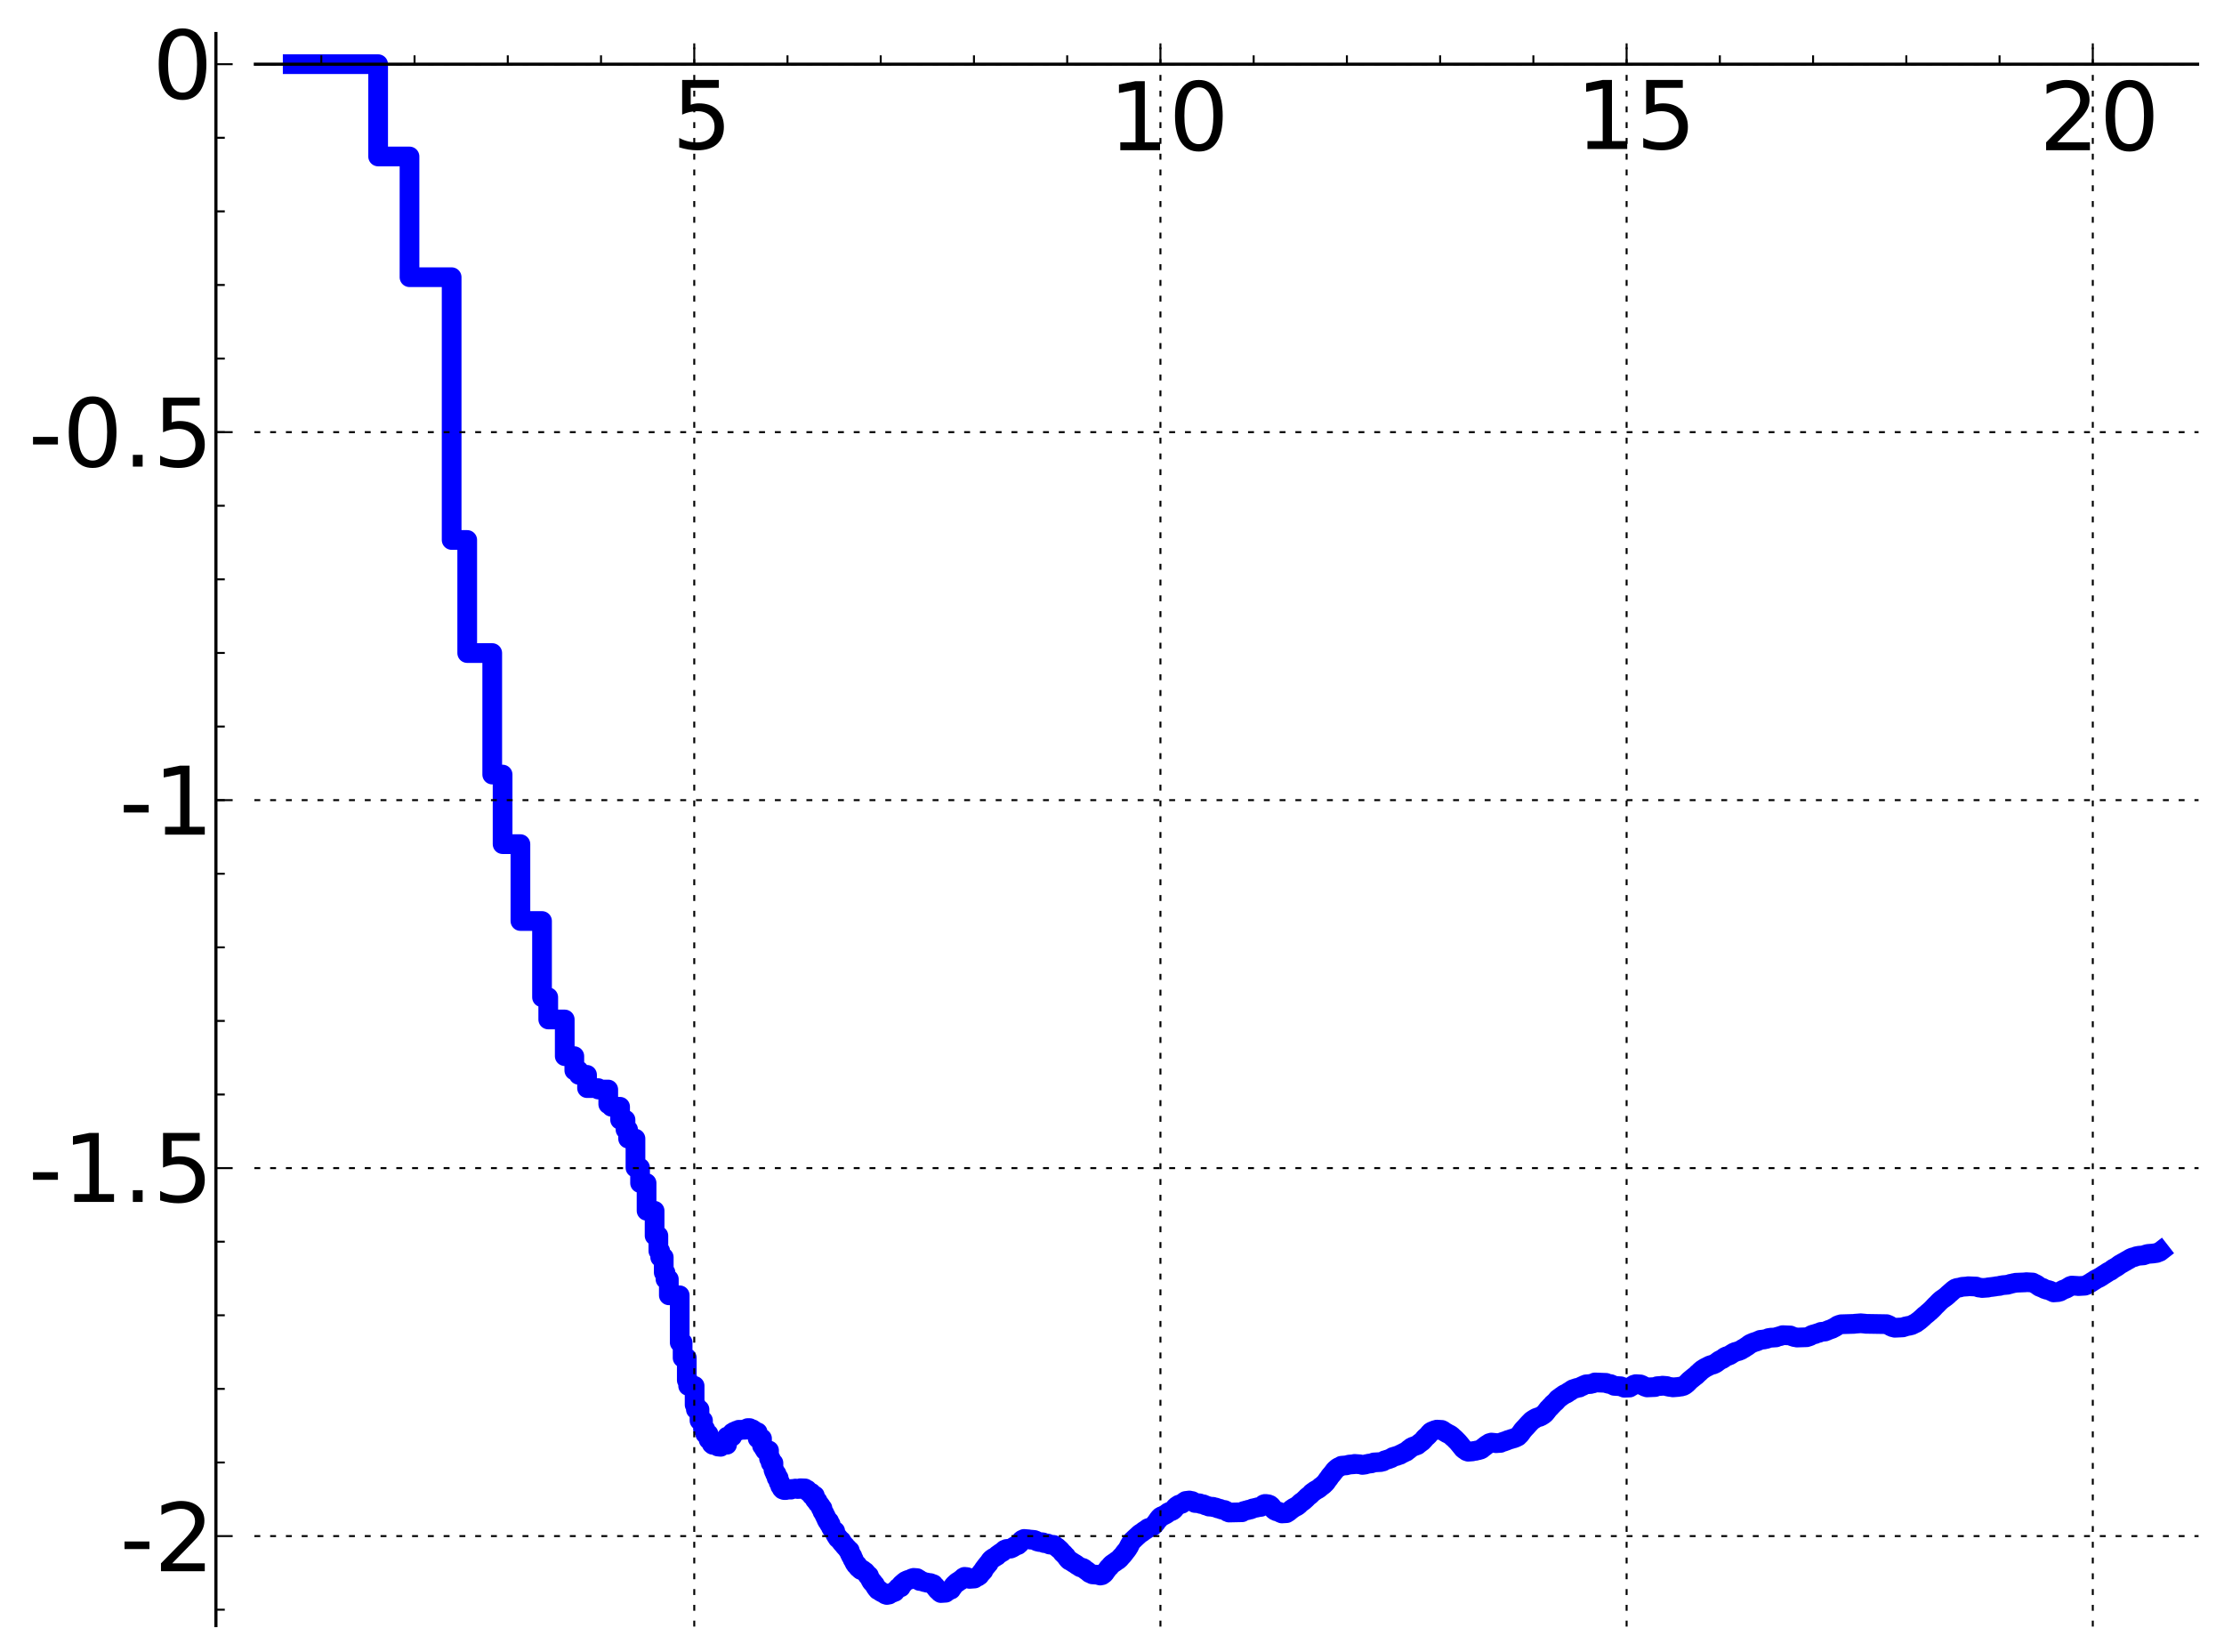<?xml version="1.0" encoding="utf-8" standalone="no"?>
<!DOCTYPE svg PUBLIC "-//W3C//DTD SVG 1.1//EN"
  "http://www.w3.org/Graphics/SVG/1.1/DTD/svg11.dtd">
<!-- Created with matplotlib (http://matplotlib.sourceforge.net/) -->
<svg height="419pt" version="1.1" viewBox="0 0 564 419" width="564pt" xmlns="http://www.w3.org/2000/svg" xmlns:xlink="http://www.w3.org/1999/xlink">
 <defs>
  <style type="text/css">
*{stroke-linecap:square;stroke-linejoin:round;}
  </style>
 </defs>
 <g id="figure_1">
  <g id="patch_1">
   <path d="
M-4.44089e-16 419.439
L564.499 419.439
L564.499 0
L-4.44089e-16 0
z
" style="fill:#ffffff;"/>
  </g>
  <g id="axes_1">
   <g id="patch_2">
    <path d="
M64.756 412.239
L557.299 412.239
L557.299 8.513
L64.756 8.513
z
" style="fill:#ffffff;"/>
   </g>
   <g id="line2d_1">
    <path clip-path="url(#p2fe29bff6c)" d="
M74.228 16.277
L83.815 16.277
L83.815 16.277
L83.815 16.277
L95.893 16.277
L95.893 39.682
L103.849 39.682
L103.849 70.297
L114.536 70.297
L114.536 136.933
L118.486 136.933
L118.486 165.612
L124.829 165.612
L124.829 196.423
L127.458 196.423
L127.458 214.07
L131.976 214.07
L131.976 233.564
L137.457 233.564
L137.457 252.899
L139.034 252.899
L139.034 258.532
L143.217 258.532
L143.217 267.835
L145.644 267.835
L145.644 271.467
L146.77 271.467
L146.77 272.577
L148.873 272.577
L148.873 275.941
L151.714 275.941
L151.714 276.297
L154.25 276.297
L154.25 280.026
L155.038 280.026
L155.038 280.672
L157.256 280.672
L157.256 283.972
L158.627 283.972
L158.627 286.462
L159.284 286.462
L159.284 288.754
L161.152 288.754
L161.152 296.13
L162.32 296.13
L162.32 300.019
L163.97 300.019
L163.97 307.047
L166.005 307.047
L166.005 313.372
L166.961 313.372
L166.961 317.237
L167.424 317.237
L167.424 318.845
L168.325 318.845
L168.325 322.704
L168.763 322.704
L168.763 324.404
L169.615 324.404
L169.615 328.483
L172.377 328.483
L172.377 340.471
L173.11 340.471
L173.11 344.349
L174.169 344.349
L174.169 350.02
L174.512 350.02
L174.512 351.455
L176.154 351.455
L176.154 356.255
L176.469 356.255
L176.469 357.438
L177.391 357.438
L177.391 360.243
L178.277 360.243
L178.277 362.401
L178.851 362.401
L178.851 363.642
L179.685 363.642
L179.685 365.077
L180.491 365.077
L180.491 366.189
L180.754 366.189
L180.754 366.402
L182.026 366.402
L182.026 366.829
L182.757 366.904
L182.757 366.687
L182.996 366.687
L182.996 366.369
L184.38 366.369
L184.38 364.31
L185.688 364.31
L185.688 363.336
L186.108 363.336
L186.108 363.078
L186.725 363.035
L186.725 362.807
L187.326 362.807
L187.326 362.587
L189.043 362.572
L189.043 362.382
L189.589 362.382
L189.589 362.155
L190.122 362.155
L190.122 362.307
L190.298 362.307
L190.298 362.447
L190.815 362.447
L190.815 362.67
L191.154 362.67
L191.154 363.021
L191.322 363.021
L191.322 363.219
L192.143 363.219
L192.143 364.799
L193.247 364.799
L193.247 366.651
L193.553 366.651
L193.553 367.053
L193.704 367.053
L193.704 367.342
L194.005 367.342
L194.005 367.832
L195.026 367.832
L195.026 369.897
L195.451 369.897
L195.451 371.009
L196.143 371.009
L196.143 372.745
L196.278 372.745
L196.278 373.141
L196.548 373.141
L196.548 373.764
L196.946 373.764
L196.946 374.796
L197.467 374.796
L197.467 375.936
L197.851 375.936
L197.851 376.857
L198.228 376.857
L198.228 377.478
L198.476 377.478
L198.476 377.737
L198.844 377.737
L198.844 377.87
L199.325 377.87
L199.325 377.745
L200.601 377.763
L200.601 377.618
L201.703 377.538
L201.703 377.492
L202.236 377.567
L202.236 377.608
L202.859 377.582
L202.962 377.41
L204.157 377.454
L204.157 377.666
L204.35 377.666
L204.35 377.781
L204.732 377.781
L204.732 378.173
L204.921 378.173
L204.921 378.328
L205.201 378.328
L205.201 378.553
L205.752 378.553
L205.843 379.271
L206.643 379.271
L206.643 380.294
L206.904 380.294
L206.904 380.61
L207.332 380.61
L207.332 381.193
L207.585 381.193
L207.585 381.452
L207.836 381.452
L207.919 381.897
L208.166 381.897
L208.166 382.488
L208.572 382.488
L208.572 383.348
L208.813 383.348
L208.813 383.734
L209.051 383.734
L209.13 384.377
L209.365 384.377
L209.365 384.855
L209.597 384.855
L209.597 385.383
L209.751 385.383
L209.827 385.807
L210.281 385.807
L210.281 386.535
L210.653 386.535
L210.727 387.336
L210.873 387.336
L210.873 387.603
L211.092 387.603
L211.092 387.869
L211.308 387.869
L211.38 388.28
L211.805 388.28
L211.805 389.084
L211.945 389.084
L211.945 389.342
L212.154 389.342
L212.154 389.689
L212.429 389.689
L212.429 390.103
L212.769 390.103
L212.769 390.406
L213.037 390.406
L213.037 390.694
L213.368 390.694
L213.368 391.124
L213.63 391.124
L213.63 391.436
L213.824 391.436
L213.824 391.639
L214.017 391.639
L214.017 391.867
L214.145 391.867
L214.145 392.044
L214.398 392.044
L214.398 392.326
L214.586 392.326
L214.586 392.526
L214.711 392.526
L214.711 392.665
L214.958 392.665
L214.958 393.014
L215.081 393.014
L215.081 393.203
L215.505 393.203
L215.505 394.028
L215.804 394.028
L215.804 394.636
L216.157 394.636
L216.215 395.443
L216.505 395.443
L216.563 396.074
L216.677 396.074
L216.734 396.413
L217.018 396.413
L217.018 396.84
L217.409 396.84
L217.52 397.412
L217.685 397.474
L217.685 397.6
L218.065 397.6
L218.173 398.032
L218.333 398.078
L218.333 398.151
L218.86 398.151
L218.964 398.451
L219.171 398.451
L219.171 398.575
L219.427 398.575
L219.427 398.804
L219.63 398.804
L219.731 399.105
L219.881 399.105
L219.881 399.344
L220.03 399.344
L220.03 399.564
L220.375 399.564
L220.473 400.151
L220.618 400.151
L220.618 400.413
L220.763 400.413
L220.763 400.698
L220.955 400.698
L220.955 401.036
L221.097 401.036
L221.097 401.226
L221.38 401.226
L221.474 401.643
L221.613 401.643
L221.66 401.862
L221.89 401.862
L221.936 402.32
L222.073 402.32
L222.073 402.541
L222.299 402.541
L222.345 402.914
L222.568 402.914
L222.613 403.227
L223.141 403.336
L223.228 403.597
L223.486 403.665
L223.486 403.76
L223.785 403.809
L223.785 403.913
L224.037 403.974
L224.037 404.037
L224.494 404.037
L224.535 404.356
L224.901 404.435
L224.901 404.475
L225.499 404.365
L225.499 404.241
L225.812 404.151
L225.812 404.096
L226.044 404.012
L226.082 403.938
L226.426 403.893
L226.426 403.79
L226.95 403.683
L227.061 403.34
L227.317 403.261
L227.426 403.018
L227.715 402.91
L227.751 402.641
L228.456 402.534
L228.56 401.841
L228.801 401.762
L228.801 401.615
L229.107 401.615
L229.107 401.354
L229.276 401.354
L229.276 401.206
L229.509 401.206
L229.609 400.954
L229.905 400.862
L230.003 400.762
L230.294 400.713
L230.294 400.646
L230.928 400.536
L230.928 400.446
L231.239 400.34
L231.239 400.278
L231.576 400.171
L231.668 400.141
L232.56 400.203
L232.59 400.296
L232.822 400.399
L232.822 400.532
L233.109 400.532
L233.194 400.92
L234.005 401.025
L234.033 401.084
L234.36 401.162
L234.441 401.221
L235.079 401.323
L235.079 401.371
L235.981 401.465
L236.082 401.539
L236.432 401.64
L236.506 401.748
L236.727 401.748
L236.752 402.027
L236.947 402.027
L236.971 402.307
L237.236 402.307
L237.308 402.722
L237.403 402.722
L237.475 402.928
L237.593 403.01
L237.687 403.191
L237.874 403.265
L237.898 403.394
L238.176 403.485
L238.176 403.64
L238.291 403.64
L238.359 403.836
L238.496 403.836
L238.587 403.987
L239.843 403.903
L239.95 403.681
L240.269 403.573
L240.353 403.524
L240.541 403.414
L240.583 403.368
L240.79 403.275
L240.831 403.204
L241.199 403.112
L241.28 402.798
L241.381 402.714
L241.441 402.568
L241.581 402.568
L241.68 402.275
L241.799 402.168
L241.858 402.032
L241.976 402.032
L242.035 401.831
L242.23 401.766
L242.327 401.554
L242.519 401.444
L242.615 401.292
L242.862 401.292
L242.862 401.118
L243.125 401.027
L243.199 400.907
L243.569 400.824
L243.679 400.563
L243.915 400.457
L243.951 400.366
L244.184 400.269
L244.291 400.045
L244.504 399.947
L244.592 399.881
L245.233 399.944
L245.318 400.089
L245.488 400.178
L245.538 400.234
L245.79 400.304
L245.873 400.396
L247.136 400.304
L247.231 400.094
L247.527 399.984
L247.62 399.912
L247.988 399.816
L248.079 399.648
L248.2 399.648
L248.2 399.534
L248.395 399.534
L248.44 399.341
L248.53 399.341
L248.604 399.13
L248.692 399.13
L248.796 398.857
L248.884 398.816
L248.884 398.742
L249.044 398.742
L249.102 398.47
L249.189 398.47
L249.189 398.357
L249.391 398.357
L249.491 397.893
L249.605 397.789
L249.704 397.609
L249.817 397.575
L249.915 397.33
L250.027 397.33
L250.041 397.169
L250.152 397.169
L250.194 396.965
L250.332 396.965
L250.442 396.672
L250.538 396.569
L250.579 396.497
L250.728 396.497
L250.782 396.259
L250.904 396.148
L251.011 395.926
L251.105 395.841
L251.184 395.68
L251.33 395.591
L251.409 395.44
L251.54 395.345
L251.606 395.28
L251.84 395.188
L251.93 395.054
L252.224 394.946
L252.313 394.856
L252.527 394.762
L252.603 394.695
L252.752 394.596
L252.752 394.556
L252.864 394.556
L252.938 394.363
L253.122 394.271
L253.232 394.15
L253.414 394.044
L253.523 393.944
L253.751 393.861
L253.751 393.782
L253.952 393.688
L254.058 393.603
L254.234 393.576
L254.281 393.434
L254.409 393.35
L254.49 393.234
L254.685 393.138
L254.754 393.01
L255.106 392.909
L255.207 392.817
L256.313 392.712
L256.419 392.662
L256.694 392.554
L256.8 392.443
L256.977 392.399
L257.081 392.237
L257.359 392.146
L257.451 392.009
L257.865 391.925
L257.925 391.859
L258.173 391.807
L258.262 391.651
L258.409 391.564
L258.409 391.473
L258.556 391.473
L258.634 391.195
L258.759 391.106
L258.836 390.881
L258.923 390.78
L259.018 390.644
L259.161 390.568
L259.265 390.457
L259.584 390.355
L259.686 390.267
L260.985 390.378
L261.073 390.41
L262.275 390.516
L262.366 390.571
L262.646 390.655
L262.736 390.765
L262.931 390.869
L263.011 390.897
L263.347 390.991
L263.458 391.032
L264.487 391.129
L264.578 391.205
L264.773 391.314
L264.825 391.324
L264.848 391.324
L265.704 391.434
L265.812 391.51
L266.047 391.615
L266.153 391.689
L267.222 391.776
L267.323 391.875
L267.524 391.952
L267.61 392.093
L267.769 392.175
L267.867 392.292
L268.115 392.39
L268.199 392.539
L268.329 392.615
L268.393 392.713
L268.597 392.822
L268.68 392.931
L268.806 393.019
L268.901 393.152
L269.038 393.263
L269.144 393.42
L269.256 393.527
L269.349 393.673
L269.441 393.781
L269.514 393.872
L269.703 393.967
L269.806 394.147
L269.939 394.23
L270.041 394.393
L270.148 394.498
L270.226 394.584
L270.362 394.67
L270.45 394.843
L270.538 394.935
L270.632 395.136
L270.766 395.225
L270.859 395.416
L270.974 395.51
L271.043 395.611
L271.18 395.722
L271.288 395.785
L271.542 395.874
L271.621 395.959
L271.827 396.06
L271.888 396.106
L272.037 396.188
L272.125 396.282
L272.3 396.389
L272.403 396.442
L272.597 396.532
L272.693 396.627
L272.917 396.736
L273.023 396.871
L273.228 396.977
L273.296 397.042
L273.514 397.147
L273.607 397.225
L273.786 397.314
L273.878 397.412
L274.126 397.518
L274.181 397.529
L274.231 397.525
L274.614 397.61
L274.722 397.701
L274.938 397.789
L275.01 397.892
L275.141 397.985
L275.228 398.098
L275.376 398.199
L275.472 398.277
L275.699 398.37
L275.798 398.474
L275.924 398.538
L276.026 398.7
L276.179 398.807
L276.285 398.914
L276.518 399.016
L276.614 399.073
L276.898 399.161
L277.005 399.25
L278.474 399.36
L278.562 399.424
L278.955 399.533
L279.021 399.552
L279.479 399.457
L279.587 399.357
L279.77 399.254
L279.865 399.154
L279.995 399.078
L280.066 398.944
L280.202 398.84
L280.307 398.657
L280.392 398.548
L280.485 398.414
L280.589 398.306
L280.7 398.124
L280.795 398.023
L280.893 397.841
L280.988 397.741
L281.097 397.596
L281.209 397.498
L281.302 397.399
L281.413 397.324
L281.524 397.164
L281.63 397.054
L281.74 396.9
L281.875 396.799
L281.983 396.673
L282.145 396.565
L282.249 396.483
L282.409 396.376
L282.498 396.313
L282.684 396.203
L282.772 396.138
L282.929 396.029
L283.039 395.923
L283.194 395.818
L283.297 395.739
L283.505 395.645
L283.586 395.547
L283.747 395.44
L283.858 395.308
L283.974 395.228
L284.073 395.074
L284.182 394.989
L284.284 394.832
L284.402 394.728
L284.499 394.612
L284.622 394.503
L284.719 394.387
L284.828 394.277
L284.931 394.125
L285.007 394.037
L285.115 393.853
L285.219 393.772
L285.329 393.572
L285.451 393.464
L285.554 393.315
L285.647 393.218
L285.758 393.054
L285.841 392.955
L285.932 392.794
L286.015 392.704
L286.1 392.499
L286.17 392.396
L286.251 392.213
L286.317 392.213
L286.422 391.878
L286.515 391.811
L286.61 391.547
L286.681 391.449
L286.773 391.265
L286.853 391.175
L286.932 391.033
L287.008 390.926
L287.116 390.772
L287.22 390.665
L287.324 390.549
L287.479 390.444
L287.556 390.339
L287.682 390.232
L287.778 390.135
L287.91 390.025
L288.02 389.912
L288.14 389.81
L288.231 389.707
L288.378 389.603
L288.488 389.488
L288.627 389.377
L288.734 389.257
L288.855 389.157
L288.952 389.061
L289.087 388.957
L289.193 388.874
L289.382 388.772
L289.492 388.694
L289.668 388.584
L289.769 388.504
L289.901 388.397
L290.002 388.303
L290.179 388.199
L290.276 388.124
L290.483 388.017
L290.586 387.942
L290.737 387.837
L290.834 387.752
L290.982 387.65
L291.081 387.563
L291.364 387.452
L291.473 387.429
L291.812 387.322
L291.914 387.248
L292.169 387.143
L292.274 387.068
L292.433 386.958
L292.518 386.879
L292.641 386.768
L292.746 386.644
L292.849 386.537
L292.938 386.409
L293.027 386.302
L293.135 386.145
L293.22 386.074
L293.33 385.871
L293.431 385.762
L293.542 385.58
L293.621 385.483
L293.729 385.312
L293.819 385.312
L293.819 385.201
L293.93 385.201
L294.024 384.94
L294.212 384.832
L294.309 384.655
L294.518 384.586
L294.62 384.48
L294.994 384.387
L294.994 384.34
L295.203 384.278
L295.298 384.171
L295.59 384.08
L295.681 383.972
L295.877 383.907
L295.977 383.727
L296.17 383.636
L296.269 383.515
L296.587 383.432
L296.662 383.337
L297.051 383.243
L297.16 383.158
L297.345 383.094
L297.449 382.935
L297.56 382.935
L297.643 382.734
L297.766 382.734
L297.838 382.506
L297.945 382.506
L298.039 382.261
L298.23 382.153
L298.332 381.98
L298.526 381.902
L298.636 381.769
L298.815 381.717
L298.921 381.587
L299.306 381.485
L299.41 381.422
L299.699 381.359
L299.801 381.234
L299.999 381.158
L300.093 381.045
L300.286 380.977
L300.385 380.816
L300.582 380.728
L300.677 380.634
L301.574 380.523
L301.574 380.521
L301.657 380.521
L301.657 380.521
L301.763 380.56
L302.345 380.664
L302.455 380.766
L302.65 380.83
L302.749 380.975
L302.942 381.043
L303.033 381.148
L304.211 381.236
L304.211 381.284
L304.503 381.358
L304.503 381.401
L305.191 381.489
L305.287 381.57
L305.582 381.653
L305.681 381.761
L306.07 381.856
L306.181 381.89
L306.464 381.961
L306.558 382.058
L307.637 382.126
L307.74 382.205
L308.323 382.3
L308.427 382.368
L308.718 382.432
L308.822 382.523
L309.407 382.629
L309.502 382.708
L309.791 382.809
L309.901 382.839
L310.583 382.936
L310.675 383.025
L310.883 383.083
L310.972 383.196
L311.165 383.275
L311.268 383.413
L311.558 383.503
L311.665 383.571
L314.989 383.499
L315.083 383.371
L315.287 383.299
L315.379 383.198
L315.868 383.092
L315.966 383.035
L316.456 382.959
L316.556 382.874
L317.141 382.79
L317.244 382.742
L317.534 382.639
L317.635 382.536
L318.123 382.444
L318.221 382.402
L318.817 382.296
L318.91 382.232
L319.789 382.136
L319.888 382.046
L320.082 381.977
L320.182 381.773
L320.377 381.669
L320.473 381.492
L320.769 381.391
L320.867 381.379
L321.655 381.484
L321.747 381.548
L322.042 381.635
L322.139 381.769
L322.34 381.874
L322.438 382.099
L322.537 382.099
L322.633 382.355
L322.727 382.355
L322.83 382.613
L322.923 382.613
L323.024 382.862
L323.217 382.956
L323.318 383.082
L323.611 383.181
L323.709 383.265
L324.301 383.356
L324.393 383.473
L324.591 383.535
L324.687 383.646
L324.981 383.749
L325.079 383.805
L326.256 383.735
L326.354 383.612
L326.554 383.555
L326.647 383.433
L326.843 383.361
L326.943 383.193
L327.138 383.118
L327.238 382.961
L327.432 382.883
L327.528 382.718
L327.725 382.626
L327.824 382.522
L328.019 382.459
L328.12 382.322
L328.41 382.22
L328.512 382.118
L328.804 382.03
L328.901 381.913
L329.1 381.836
L329.195 381.674
L329.391 381.601
L329.492 381.41
L329.686 381.306
L329.785 381.127
L329.979 381.05
L330.079 380.899
L330.273 380.843
L330.371 380.717
L330.567 380.63
L330.671 380.458
L330.861 380.369
L330.96 380.176
L331.157 380.098
L331.253 379.903
L331.354 379.903
L331.452 379.684
L331.645 379.594
L331.752 379.432
L331.938 379.366
L332.038 379.218
L332.235 379.141
L332.334 378.964
L332.528 378.857
L332.626 378.623
L332.825 378.526
L332.919 378.401
L333.115 378.338
L333.215 378.199
L333.41 378.132
L333.508 377.981
L333.801 377.878
L333.9 377.761
L334.193 377.663
L334.292 377.537
L334.487 377.47
L334.586 377.318
L334.782 377.225
L334.882 377.041
L335.074 376.981
L335.173 376.843
L335.369 376.765
L335.468 376.61
L335.665 376.53
L335.761 376.328
L335.961 376.242
L336.058 376.04
L336.156 376.04
L336.251 375.808
L336.351 375.808
L336.447 375.522
L336.546 375.522
L336.643 375.239
L336.74 375.239
L336.84 374.999
L336.939 374.999
L337.034 374.726
L337.134 374.726
L337.231 374.421
L337.329 374.421
L337.429 374.177
L337.622 374.078
L337.723 373.835
L337.918 373.726
L338.019 373.466
L338.113 373.466
L338.212 373.213
L338.311 373.213
L338.407 372.953
L338.505 372.953
L338.602 372.734
L338.799 372.64
L338.897 372.469
L339.093 372.382
L339.193 372.227
L339.388 372.162
L339.485 372.055
L339.778 371.974
L339.877 371.878
L340.074 371.806
L340.173 371.704
L341.448 371.603
L341.542 371.559
L342.032 371.464
L342.131 371.412
L343.406 371.321
L343.503 371.242
L344.974 371.348
L345.071 371.382
L345.466 371.48
L345.466 371.495
L345.56 371.489
L346.246 371.396
L346.347 371.333
L346.835 371.234
L346.939 371.193
L347.815 371.093
L347.913 371.034
L348.304 370.939
L348.402 370.867
L350.166 370.767
L350.266 370.719
L350.754 370.62
L350.852 370.509
L351.048 370.443
L351.146 370.334
L351.538 370.232
L351.637 370.178
L352.03 370.082
L352.129 370.04
L352.42 369.94
L352.52 369.869
L352.812 369.798
L352.91 369.699
L353.108 369.625
L353.206 369.494
L353.596 369.39
L353.694 369.336
L354.186 369.232
L354.282 369.162
L354.576 369.089
L354.674 369.026
L355.066 368.924
L355.165 368.789
L355.459 368.693
L355.556 368.602
L355.85 368.5
L355.951 368.397
L356.243 368.304
L356.34 368.214
L356.634 368.128
L356.732 367.974
L356.928 367.891
L357.026 367.752
L357.223 367.67
L357.32 367.498
L357.516 367.43
L357.615 367.3
L357.811 367.205
L357.908 367.058
L358.204 366.95
L358.3 366.859
L358.692 366.758
L358.791 366.681
L359.183 366.58
L359.281 366.515
L359.476 366.463
L359.576 366.305
L359.77 366.214
L359.868 366.07
L360.064 365.993
L360.162 365.843
L360.358 365.773
L360.456 365.637
L360.652 365.557
L360.75 365.361
L360.946 365.256
L361.045 365.036
L361.142 365.036
L361.24 364.779
L361.339 364.779
L361.436 364.577
L361.632 364.491
L361.731 364.316
L361.926 364.236
L362.024 364.057
L362.22 363.947
L362.318 363.712
L362.416 363.712
L362.514 363.474
L362.71 363.365
L362.808 363.172
L363.005 363.099
L363.103 362.985
L363.396 362.884
L363.494 362.823
L363.788 362.753
L363.886 362.674
L364.375 362.566
L364.375 362.543
L364.474 362.547
L365.65 362.619
L365.748 362.71
L365.945 362.773
L366.043 362.91
L366.237 362.98
L366.336 363.12
L366.531 363.185
L366.63 363.29
L366.826 363.34
L366.925 363.47
L367.218 363.568
L367.316 363.657
L367.61 363.761
L367.708 363.883
L367.903 363.942
L368.002 364.094
L368.198 364.176
L368.296 364.372
L368.492 364.461
L368.589 364.623
L368.785 364.704
L368.884 364.879
L369.079 364.98
L369.178 365.187
L369.374 365.286
L369.472 365.481
L369.667 365.583
L369.765 365.793
L369.863 365.793
L369.962 366.029
L370.157 366.138
L370.256 366.388
L370.354 366.388
L370.452 366.627
L370.55 366.627
L370.648 366.872
L370.746 366.872
L370.843 367.108
L370.942 367.108
L371.039 367.357
L371.236 367.455
L371.335 367.604
L371.529 367.675
L371.627 367.799
L371.823 367.87
L371.922 368.013
L372.216 368.096
L372.315 368.15
L373.392 368.069
L373.489 368.002
L374.273 367.914
L374.372 367.859
L374.96 367.755
L375.057 367.697
L375.45 367.615
L375.548 367.534
L375.744 367.47
L375.841 367.3
L376.038 367.222
L376.136 367.079
L376.331 366.993
L376.429 366.851
L376.625 366.778
L376.723 366.613
L376.92 366.535
L377.018 366.398
L377.312 366.292
L377.409 366.158
L377.605 366.101
L377.705 365.968
L378.095 365.868
L378.193 365.826
L379.271 365.932
L379.369 365.989
L380.545 365.908
L380.643 365.841
L380.938 365.732
L381.035 365.67
L381.427 365.582
L381.526 365.507
L381.917 365.411
L382.015 365.343
L382.309 365.251
L382.407 365.18
L382.799 365.08
L382.897 365.03
L383.289 364.928
L383.387 364.862
L383.877 364.76
L383.975 364.7
L384.269 364.617
L384.367 364.516
L384.661 364.434
L384.759 364.349
L384.955 364.279
L385.053 364.095
L385.249 363.988
L385.347 363.797
L385.445 363.797
L385.543 363.551
L385.641 363.551
L385.74 363.277
L385.837 363.277
L385.935 362.999
L386.034 362.999
L386.131 362.727
L386.327 362.626
L386.425 362.391
L386.621 362.286
L386.719 362.081
L386.916 361.974
L387.013 361.772
L387.111 361.772
L387.209 361.539
L387.405 361.442
L387.504 361.218
L387.699 361.113
L387.797 360.902
L387.993 360.802
L388.092 360.607
L388.287 360.503
L388.385 360.306
L388.581 360.222
L388.679 360.092
L388.876 360.034
L388.973 359.907
L389.169 359.854
L389.267 359.728
L389.463 359.667
L389.561 359.572
L389.855 359.476
L389.953 359.42
L390.443 359.311
L390.541 359.22
L390.835 359.129
L390.933 359.01
L391.129 358.949
L391.227 358.818
L391.423 358.755
L391.521 358.597
L391.717 358.519
L391.815 358.312
L391.913 358.312
L392.011 358.075
L392.109 358.075
L392.207 357.822
L392.305 357.822
L392.403 357.564
L392.501 357.564
L392.599 357.309
L392.795 357.203
L392.893 357.019
L393.089 356.919
L393.187 356.691
L393.383 356.595
L393.481 356.405
L393.677 356.294
L393.775 356.059
L393.971 355.961
L394.069 355.801
L394.266 355.714
L394.363 355.548
L394.559 355.446
L394.657 355.23
L394.755 355.23
L394.853 354.999
L394.951 354.999
L395.049 354.767
L395.245 354.682
L395.343 354.545
L395.539 354.483
L395.637 354.342
L395.833 354.261
L395.931 354.118
L396.127 354.042
L396.225 353.918
L396.421 353.853
L396.519 353.702
L396.715 353.621
L396.813 353.533
L397.205 353.436
L397.303 353.329
L397.499 353.262
L397.597 353.101
L397.793 353.036
L397.891 352.917
L398.185 352.818
L398.283 352.688
L398.479 352.62
L398.577 352.473
L398.773 352.403
L398.871 352.302
L399.263 352.205
L399.361 352.139
L399.753 352.062
L399.851 351.976
L400.537 351.875
L400.635 351.762
L400.929 351.666
L401.027 351.576
L401.321 351.502
L401.419 351.389
L401.713 351.286
L401.811 351.215
L402.104 351.143
L402.203 351.059
L403.378 350.974
L403.476 350.92
L403.966 350.835
L404.065 350.77
L404.358 350.674
L404.457 350.578
L407.299 350.686
L407.396 350.782
L407.69 350.872
L407.788 350.907
L408.474 351.003
L408.572 351.064
L408.866 351.163
L408.964 351.258
L409.258 351.351
L409.356 351.445
L411.022 351.548
L411.12 351.614
L411.414 351.689
L411.513 351.778
L411.806 351.865
L411.904 351.924
L413.276 351.874
L413.374 351.75
L413.669 351.646
L413.766 351.537
L413.962 351.468
L414.06 351.337
L414.256 351.277
L414.354 351.155
L414.746 351.045
L414.844 351.008
L416.02 351.083
L416.118 351.152
L416.412 351.238
L416.51 351.341
L416.804 351.441
L416.902 351.529
L417.098 351.582
L417.196 351.678
L417.588 351.779
L417.686 351.84
L419.744 351.751
L419.842 351.682
L420.136 351.605
L420.234 351.53
L421.508 351.443
L421.606 351.398
L422.684 351.487
L422.782 351.576
L423.272 351.68
L423.37 351.698
L424.154 351.801
L424.252 351.832
L425.624 351.723
L425.722 351.686
L426.408 351.607
L426.506 351.549
L426.898 351.466
L426.996 351.375
L427.192 351.311
L427.29 351.183
L427.486 351.103
L427.584 350.948
L427.78 350.865
L427.878 350.675
L428.074 350.581
L428.172 350.367
L428.368 350.269
L428.466 350.084
L428.662 349.991
L428.76 349.839
L428.956 349.753
L429.054 349.596
L429.25 349.517
L429.348 349.353
L429.544 349.274
L429.642 349.119
L429.838 349.047
L429.936 348.892
L430.132 348.824
L430.23 348.641
L430.426 348.541
L430.524 348.337
L430.72 348.253
L430.818 348.102
L431.014 348.003
L431.112 347.804
L431.308 347.719
L431.406 347.54
L431.602 347.454
L431.7 347.307
L431.994 347.199
L432.092 347.054
L432.288 346.988
L432.386 346.872
L432.68 346.774
L432.778 346.672
L433.072 346.566
L433.17 346.474
L433.464 346.378
L433.562 346.28
L433.856 346.197
L433.954 346.143
L434.444 346.039
L434.542 345.954
L434.836 345.871
L434.934 345.772
L435.13 345.713
L435.228 345.578
L435.424 345.509
L435.522 345.36
L435.718 345.283
L435.816 345.141
L436.012 345.073
L436.11 344.949
L436.404 344.849
L436.502 344.751
L436.796 344.666
L436.894 344.554
L437.09 344.482
L437.188 344.304
L437.384 344.226
L437.482 344.106
L437.776 344.013
L437.874 343.928
L438.266 343.844
L438.364 343.768
L438.658 343.681
L438.756 343.574
L438.952 343.512
L439.05 343.377
L439.246 343.309
L439.344 343.197
L439.54 343.129
L439.638 343.02
L439.932 342.935
L440.03 342.851
L440.422 342.755
L440.52 342.71
L440.912 342.617
L441.01 342.552
L441.304 342.467
L441.401 342.389
L441.597 342.33
L441.696 342.199
L441.892 342.137
L441.99 342.014
L442.283 341.926
L442.381 341.801
L442.578 341.728
L442.675 341.604
L442.871 341.533
L442.969 341.414
L443.165 341.358
L443.263 341.219
L443.459 341.135
L443.557 340.983
L443.753 340.911
L443.851 340.795
L444.145 340.705
L444.243 340.615
L444.537 340.524
L444.635 340.447
L445.027 340.345
L445.125 340.28
L445.517 340.195
L445.615 340.12
L445.909 340.034
L446.007 339.942
L446.301 339.854
L446.399 339.776
L447.379 339.676
L447.477 339.636
L447.967 339.55
L448.065 339.492
L448.359 339.424
L448.457 339.334
L449.143 339.224
L449.143 339.221
L449.241 339.221
L449.241 339.221
L449.339 339.232
L450.417 339.158
L450.515 339.069
L450.907 338.959
L451.005 338.921
L451.495 338.828
L451.593 338.748
L451.985 338.649
L452.083 338.587
L454.043 338.671
L454.141 338.753
L454.435 338.844
L454.533 338.914
L454.925 339.021
L455.023 339.07
L455.611 339.159
L455.709 339.197
L458.159 339.118
L458.257 339.053
L458.649 338.971
L458.747 338.9
L459.041 338.824
L459.139 338.715
L459.335 338.661
L459.433 338.546
L459.727 338.46
L459.825 338.404
L460.315 338.327
L460.413 338.244
L460.707 338.157
L460.805 338.109
L461.295 337.999
L461.393 337.918
L461.687 337.834
L461.785 337.761
L462.863 337.662
L462.961 337.605
L463.255 337.508
L463.353 337.427
L463.647 337.339
L463.745 337.259
L464.137 337.153
L464.235 337.091
L464.627 336.982
L464.725 336.869
L465.019 336.773
L465.117 336.679
L465.313 336.623
L465.411 336.507
L465.607 336.448
L465.705 336.329
L465.901 336.257
L465.999 336.129
L466.293 336.031
L466.391 335.972
L466.783 335.864
L466.881 335.827
L470.213 335.727
L470.311 335.695
L471.781 335.585
L471.781 335.573
L471.879 335.577
L473.055 335.683
L473.153 335.714
L478.445 335.802
L478.543 335.864
L478.837 335.953
L478.935 336.031
L479.131 336.089
L479.229 336.225
L479.425 336.297
L479.523 336.391
L479.817 336.461
L479.915 336.564
L480.404 336.674
L480.502 336.717
L482.56 336.62
L482.658 336.551
L483.05 336.469
L483.148 336.397
L483.638 336.295
L483.736 336.269
L484.324 336.177
L484.422 336.136
L484.814 336.039
L484.912 335.949
L485.206 335.847
L485.304 335.753
L485.598 335.656
L485.696 335.563
L485.892 335.512
L485.99 335.37
L486.186 335.296
L486.284 335.156
L486.48 335.087
L486.578 334.943
L486.774 334.867
L486.872 334.713
L487.068 334.625
L487.166 334.448
L487.362 334.358
L487.46 334.192
L487.656 334.105
L487.754 333.914
L487.95 333.814
L488.048 333.639
L488.244 333.561
L488.342 333.407
L488.538 333.323
L488.636 333.169
L488.832 333.086
L488.93 332.898
L489.126 332.815
L489.224 332.658
L489.42 332.578
L489.518 332.393
L489.714 332.298
L489.812 332.121
L490.008 332.025
L490.106 331.82
L490.302 331.727
L490.4 331.512
L490.498 331.512
L490.596 331.296
L490.792 331.193
L490.89 330.993
L491.086 330.912
L491.184 330.733
L491.38 330.624
L491.478 330.408
L491.674 330.312
L491.772 330.112
L491.968 330.022
L492.066 329.842
L492.262 329.762
L492.36 329.588
L492.556 329.513
L492.654 329.381
L492.85 329.322
L492.948 329.188
L493.144 329.111
L493.242 328.971
L493.438 328.895
L493.536 328.736
L493.732 328.655
L493.83 328.481
L494.026 328.396
L494.124 328.2
L494.32 328.105
L494.418 327.949
L494.614 327.869
L494.712 327.692
L494.908 327.604
L495.006 327.435
L495.202 327.344
L495.3 327.175
L495.496 327.096
L495.594 326.952
L495.79 326.872
L495.888 326.758
L496.182 326.671
L496.28 326.619
L496.966 326.512
L497.064 326.484
L497.456 326.377
L497.554 326.335
L499.024 326.232
L499.122 326.179
L501.18 326.267
L501.278 326.34
L501.67 326.448
L501.768 326.502
L502.552 326.594
L502.65 326.636
L504.12 326.532
L504.218 326.464
L505.198 326.354
L505.296 326.341
L506.08 326.239
L506.178 326.199
L507.158 326.097
L507.256 326.028
L507.844 325.928
L507.942 325.909
L509.118 325.806
L509.216 325.755
L509.706 325.649
L509.804 325.583
L510.392 325.473
L510.49 325.429
L511.078 325.336
L511.176 325.298
L513.724 325.196
L513.822 325.148
L515.488 325.242
L515.586 325.354
L515.88 325.449
L515.978 325.537
L516.272 325.635
L516.37 325.735
L516.566 325.798
L516.664 325.939
L516.86 326.013
L516.958 326.159
L517.154 326.229
L517.252 326.342
L517.546 326.425
L517.644 326.499
L518.036 326.603
L518.134 326.709
L518.428 326.814
L518.526 326.903
L518.918 327.002
L519.016 327.071
L519.505 327.157
L519.603 327.21
L519.897 327.279
L519.995 327.377
L520.289 327.459
L520.387 327.56
L520.681 327.662
L520.779 327.75
L521.955 327.664
L522.053 327.612
L522.445 327.531
L522.543 327.44
L522.739 327.374
L522.837 327.253
L523.131 327.143
L523.229 327.054
L523.621 326.948
L523.719 326.884
L524.013 326.79
L524.111 326.68
L524.307 326.628
L524.405 326.507
L524.601 326.453
L524.699 326.326
L524.895 326.274
L524.993 326.148
L525.287 326.057
L525.385 326.016
L526.953 326.111
L527.051 326.146
L528.717 326.05
L528.815 325.98
L529.207 325.875
L529.305 325.767
L529.501 325.702
L529.599 325.595
L529.795 325.54
L529.893 325.432
L530.089 325.375
L530.187 325.258
L530.383 325.201
L530.481 325.06
L530.677 324.998
L530.775 324.88
L530.971 324.82
L531.069 324.7
L531.265 324.635
L531.363 324.491
L531.657 324.383
L531.755 324.289
L532.049 324.192
L532.147 324.105
L532.343 324.052
L532.441 323.932
L532.735 323.826
L532.833 323.7
L533.029 323.638
L533.127 323.503
L533.323 323.435
L533.421 323.299
L533.715 323.19
L533.813 323.063
L534.009 322.996
L534.107 322.88
L534.303 322.818
L534.401 322.683
L534.597 322.618
L534.695 322.504
L534.989 322.41
L535.087 322.323
L535.283 322.267
L535.381 322.129
L535.577 322.051
L535.675 321.894
L535.871 321.827
L535.969 321.689
L536.263 321.59
L536.361 321.47
L536.655 321.361
L536.753 321.244
L536.949 321.174
L537.047 321.039
L537.243 320.96
L537.341 320.814
L537.537 320.748
L537.635 320.612
L537.929 320.506
L538.027 320.401
L538.223 320.347
L538.321 320.216
L538.615 320.113
L538.713 320.007
L539.007 319.904
L539.105 319.779
L539.301 319.719
L539.399 319.611
L539.693 319.502
L539.791 319.395
L539.987 319.34
L540.085 319.215
L540.281 319.156
L540.379 319.051
L540.673 318.953
L540.771 318.883
L541.261 318.794
L541.359 318.731
L541.653 318.647
L541.751 318.582
L542.241 318.484
L542.339 318.457
L543.613 318.351
L543.711 318.273
L544.103 318.189
L544.201 318.12
L544.593 318.016
L544.691 317.99
L546.063 317.879
L546.161 317.859
L546.945 317.75
L547.043 317.681
L547.337 317.598
L547.435 317.52
L547.729 317.444
L547.827 317.367
L547.827 317.367" style="fill:none;stroke:#0000ff;stroke-width:5.0;"/>
   </g>
   <g id="matplotlib.axis_1">
    <g id="xtick_1">
     <g id="line2d_2">
      <path d="
M176.061 412.239
L176.061 8.513" style="fill:none;stroke:#000000;stroke-dasharray:1,3;stroke-dashoffset:0.0;stroke-linecap:butt;stroke-width:0.5;"/>
     </g>
     <g id="line2d_3">
      <defs>
       <path d="
M0 0
L0 -4" id="m3fbe6c24f1"/>
      </defs>
      <g>
       <use style="stroke:#000000;stroke-linecap:butt;stroke-width:0.5;" x="176.061" xlink:href="#m3fbe6c24f1" y="16.277"/>
      </g>
     </g>
     <g id="text_1">
      <!-- 5 -->
      <defs>
       <path d="
M10.797 72.906
L49.516 72.906
L49.516 64.594
L19.828 64.594
L19.828 46.734
Q21.969 47.469 24.109 47.828
Q26.266 48.188 28.422 48.188
Q40.625 48.188 47.75 41.5
Q54.891 34.812 54.891 23.391
Q54.891 11.625 47.562 5.094
Q40.234 -1.422 26.906 -1.422
Q22.312 -1.422 17.547 -0.641
Q12.797 0.141 7.719 1.703
L7.719 11.625
Q12.109 9.234 16.797 8.062
Q21.484 6.891 26.703 6.891
Q35.156 6.891 40.078 11.328
Q45.016 15.766 45.016 23.391
Q45.016 31 40.078 35.438
Q35.156 39.891 26.703 39.891
Q22.75 39.891 18.812 39.016
Q14.891 38.141 10.797 36.281
z
" id="BitstreamVeraSans-Roman-35"/>
      </defs>
      <g transform="translate(170.4 37.774)scale(0.24 -0.24)">
       <use xlink:href="#BitstreamVeraSans-Roman-35"/>
      </g>
     </g>
    </g>
    <g id="xtick_2">
     <g id="line2d_4">
      <path d="
M294.282 412.239
L294.282 8.513" style="fill:none;stroke:#000000;stroke-dasharray:1,3;stroke-dashoffset:0.0;stroke-linecap:butt;stroke-width:0.5;"/>
     </g>
     <g id="line2d_5">
      <defs>
       <path d="
M0 0
L0 -4" id="m3fbe6c24f1"/>
      </defs>
      <g>
       <use style="stroke:#000000;stroke-linecap:butt;stroke-width:0.5;" x="294.282" xlink:href="#m3fbe6c24f1" y="16.277"/>
      </g>
     </g>
     <g id="text_2">
      <!-- 10 -->
      <defs>
       <path d="
M31.781 66.406
Q24.172 66.406 20.328 58.906
Q16.5 51.422 16.5 36.375
Q16.5 21.391 20.328 13.891
Q24.172 6.391 31.781 6.391
Q39.453 6.391 43.281 13.891
Q47.125 21.391 47.125 36.375
Q47.125 51.422 43.281 58.906
Q39.453 66.406 31.781 66.406
M31.781 74.219
Q44.047 74.219 50.516 64.516
Q56.984 54.828 56.984 36.375
Q56.984 17.969 50.516 8.266
Q44.047 -1.422 31.781 -1.422
Q19.531 -1.422 13.062 8.266
Q6.594 17.969 6.594 36.375
Q6.594 54.828 13.062 64.516
Q19.531 74.219 31.781 74.219" id="BitstreamVeraSans-Roman-30"/>
       <path d="
M12.406 8.297
L28.516 8.297
L28.516 63.922
L10.984 60.406
L10.984 69.391
L28.422 72.906
L38.281 72.906
L38.281 8.297
L54.391 8.297
L54.391 0
L12.406 0
z
" id="BitstreamVeraSans-Roman-31"/>
      </defs>
      <g transform="translate(281.127 38.089)scale(0.24 -0.24)">
       <use xlink:href="#BitstreamVeraSans-Roman-31"/>
       <use x="63.623" xlink:href="#BitstreamVeraSans-Roman-30"/>
      </g>
     </g>
    </g>
    <g id="xtick_3">
     <g id="line2d_6">
      <path d="
M412.504 412.239
L412.504 8.513" style="fill:none;stroke:#000000;stroke-dasharray:1,3;stroke-dashoffset:0.0;stroke-linecap:butt;stroke-width:0.5;"/>
     </g>
     <g id="line2d_7">
      <defs>
       <path d="
M0 0
L0 -4" id="m3fbe6c24f1"/>
      </defs>
      <g>
       <use style="stroke:#000000;stroke-linecap:butt;stroke-width:0.5;" x="412.504" xlink:href="#m3fbe6c24f1" y="16.277"/>
      </g>
     </g>
     <g id="text_3">
      <!-- 15 -->
      <g transform="translate(399.6 37.774)scale(0.24 -0.24)">
       <use xlink:href="#BitstreamVeraSans-Roman-31"/>
       <use x="63.623" xlink:href="#BitstreamVeraSans-Roman-35"/>
      </g>
     </g>
    </g>
    <g id="xtick_4">
     <g id="line2d_8">
      <path d="
M530.726 412.239
L530.726 8.513" style="fill:none;stroke:#000000;stroke-dasharray:1,3;stroke-dashoffset:0.0;stroke-linecap:butt;stroke-width:0.5;"/>
     </g>
     <g id="line2d_9">
      <defs>
       <path d="
M0 0
L0 -4" id="m3fbe6c24f1"/>
      </defs>
      <g>
       <use style="stroke:#000000;stroke-linecap:butt;stroke-width:0.5;" x="530.726" xlink:href="#m3fbe6c24f1" y="16.277"/>
      </g>
     </g>
     <g id="text_4">
      <!-- 20 -->
      <defs>
       <path d="
M19.188 8.297
L53.609 8.297
L53.609 0
L7.328 0
L7.328 8.297
Q12.938 14.109 22.625 23.891
Q32.328 33.688 34.812 36.531
Q39.547 41.844 41.422 45.531
Q43.312 49.219 43.312 52.781
Q43.312 58.594 39.234 62.25
Q35.156 65.922 28.609 65.922
Q23.969 65.922 18.812 64.312
Q13.672 62.703 7.812 59.422
L7.812 69.391
Q13.766 71.781 18.938 73
Q24.125 74.219 28.422 74.219
Q39.75 74.219 46.484 68.547
Q53.219 62.891 53.219 53.422
Q53.219 48.922 51.531 44.891
Q49.859 40.875 45.406 35.406
Q44.188 33.984 37.641 27.219
Q31.109 20.453 19.188 8.297" id="BitstreamVeraSans-Roman-32"/>
      </defs>
      <g transform="translate(517.132 38.089)scale(0.24 -0.24)">
       <use xlink:href="#BitstreamVeraSans-Roman-32"/>
       <use x="63.623" xlink:href="#BitstreamVeraSans-Roman-30"/>
      </g>
     </g>
    </g>
    <g id="xtick_5">
     <g id="line2d_10">
      <defs>
       <path d="
M0 0
L0 -2" id="mf0ff38ea95"/>
      </defs>
      <g>
       <use style="stroke:#000000;stroke-linecap:butt;stroke-width:0.5;" x="81.484" xlink:href="#mf0ff38ea95" y="16.277"/>
      </g>
     </g>
    </g>
    <g id="xtick_6">
     <g id="line2d_11">
      <defs>
       <path d="
M0 0
L0 -2" id="mf0ff38ea95"/>
      </defs>
      <g>
       <use style="stroke:#000000;stroke-linecap:butt;stroke-width:0.5;" x="105.128" xlink:href="#mf0ff38ea95" y="16.277"/>
      </g>
     </g>
    </g>
    <g id="xtick_7">
     <g id="line2d_12">
      <defs>
       <path d="
M0 0
L0 -2" id="mf0ff38ea95"/>
      </defs>
      <g>
       <use style="stroke:#000000;stroke-linecap:butt;stroke-width:0.5;" x="128.772" xlink:href="#mf0ff38ea95" y="16.277"/>
      </g>
     </g>
    </g>
    <g id="xtick_8">
     <g id="line2d_13">
      <defs>
       <path d="
M0 0
L0 -2" id="mf0ff38ea95"/>
      </defs>
      <g>
       <use style="stroke:#000000;stroke-linecap:butt;stroke-width:0.5;" x="152.417" xlink:href="#mf0ff38ea95" y="16.277"/>
      </g>
     </g>
    </g>
    <g id="xtick_9">
     <g id="line2d_14">
      <defs>
       <path d="
M0 0
L0 -2" id="mf0ff38ea95"/>
      </defs>
      <g>
       <use style="stroke:#000000;stroke-linecap:butt;stroke-width:0.5;" x="199.705" xlink:href="#mf0ff38ea95" y="16.277"/>
      </g>
     </g>
    </g>
    <g id="xtick_10">
     <g id="line2d_15">
      <defs>
       <path d="
M0 0
L0 -2" id="mf0ff38ea95"/>
      </defs>
      <g>
       <use style="stroke:#000000;stroke-linecap:butt;stroke-width:0.5;" x="223.349" xlink:href="#mf0ff38ea95" y="16.277"/>
      </g>
     </g>
    </g>
    <g id="xtick_11">
     <g id="line2d_16">
      <defs>
       <path d="
M0 0
L0 -2" id="mf0ff38ea95"/>
      </defs>
      <g>
       <use style="stroke:#000000;stroke-linecap:butt;stroke-width:0.5;" x="246.994" xlink:href="#mf0ff38ea95" y="16.277"/>
      </g>
     </g>
    </g>
    <g id="xtick_12">
     <g id="line2d_17">
      <defs>
       <path d="
M0 0
L0 -2" id="mf0ff38ea95"/>
      </defs>
      <g>
       <use style="stroke:#000000;stroke-linecap:butt;stroke-width:0.5;" x="270.638" xlink:href="#mf0ff38ea95" y="16.277"/>
      </g>
     </g>
    </g>
    <g id="xtick_13">
     <g id="line2d_18">
      <defs>
       <path d="
M0 0
L0 -2" id="mf0ff38ea95"/>
      </defs>
      <g>
       <use style="stroke:#000000;stroke-linecap:butt;stroke-width:0.5;" x="317.927" xlink:href="#mf0ff38ea95" y="16.277"/>
      </g>
     </g>
    </g>
    <g id="xtick_14">
     <g id="line2d_19">
      <defs>
       <path d="
M0 0
L0 -2" id="mf0ff38ea95"/>
      </defs>
      <g>
       <use style="stroke:#000000;stroke-linecap:butt;stroke-width:0.5;" x="341.571" xlink:href="#mf0ff38ea95" y="16.277"/>
      </g>
     </g>
    </g>
    <g id="xtick_15">
     <g id="line2d_20">
      <defs>
       <path d="
M0 0
L0 -2" id="mf0ff38ea95"/>
      </defs>
      <g>
       <use style="stroke:#000000;stroke-linecap:butt;stroke-width:0.5;" x="365.215" xlink:href="#mf0ff38ea95" y="16.277"/>
      </g>
     </g>
    </g>
    <g id="xtick_16">
     <g id="line2d_21">
      <defs>
       <path d="
M0 0
L0 -2" id="mf0ff38ea95"/>
      </defs>
      <g>
       <use style="stroke:#000000;stroke-linecap:butt;stroke-width:0.5;" x="388.86" xlink:href="#mf0ff38ea95" y="16.277"/>
      </g>
     </g>
    </g>
    <g id="xtick_17">
     <g id="line2d_22">
      <defs>
       <path d="
M0 0
L0 -2" id="mf0ff38ea95"/>
      </defs>
      <g>
       <use style="stroke:#000000;stroke-linecap:butt;stroke-width:0.5;" x="436.148" xlink:href="#mf0ff38ea95" y="16.277"/>
      </g>
     </g>
    </g>
    <g id="xtick_18">
     <g id="line2d_23">
      <defs>
       <path d="
M0 0
L0 -2" id="mf0ff38ea95"/>
      </defs>
      <g>
       <use style="stroke:#000000;stroke-linecap:butt;stroke-width:0.5;" x="459.793" xlink:href="#mf0ff38ea95" y="16.277"/>
      </g>
     </g>
    </g>
    <g id="xtick_19">
     <g id="line2d_24">
      <defs>
       <path d="
M0 0
L0 -2" id="mf0ff38ea95"/>
      </defs>
      <g>
       <use style="stroke:#000000;stroke-linecap:butt;stroke-width:0.5;" x="483.437" xlink:href="#mf0ff38ea95" y="16.277"/>
      </g>
     </g>
    </g>
    <g id="xtick_20">
     <g id="line2d_25">
      <defs>
       <path d="
M0 0
L0 -2" id="mf0ff38ea95"/>
      </defs>
      <g>
       <use style="stroke:#000000;stroke-linecap:butt;stroke-width:0.5;" x="507.081" xlink:href="#mf0ff38ea95" y="16.277"/>
      </g>
     </g>
    </g>
   </g>
   <g id="matplotlib.axis_2">
    <g id="ytick_1">
     <g id="line2d_26">
      <path d="
M64.756 389.543
L557.299 389.543" style="fill:none;stroke:#000000;stroke-dasharray:1,3;stroke-dashoffset:0.0;stroke-linecap:butt;stroke-width:0.5;"/>
     </g>
     <g id="line2d_27">
      <defs>
       <path d="
M0 0
L4 0" id="mc91e532072"/>
      </defs>
      <g>
       <use style="stroke:#000000;stroke-linecap:butt;stroke-width:0.5;" x="54.756" xlink:href="#mc91e532072" y="389.543"/>
      </g>
     </g>
     <g id="text_5">
      <!-- -2 -->
      <defs>
       <path d="
M4.891 31.391
L31.203 31.391
L31.203 23.391
L4.891 23.391
z
" id="BitstreamVeraSans-Roman-2d"/>
      </defs>
      <g transform="translate(30.405 398.449)scale(0.24 -0.24)">
       <use xlink:href="#BitstreamVeraSans-Roman-2d"/>
       <use x="36.084" xlink:href="#BitstreamVeraSans-Roman-32"/>
      </g>
     </g>
    </g>
    <g id="ytick_2">
     <g id="line2d_28">
      <path d="
M64.756 296.226
L557.299 296.226" style="fill:none;stroke:#000000;stroke-dasharray:1,3;stroke-dashoffset:0.0;stroke-linecap:butt;stroke-width:0.5;"/>
     </g>
     <g id="line2d_29">
      <defs>
       <path d="
M0 0
L4 0" id="mc91e532072"/>
      </defs>
      <g>
       <use style="stroke:#000000;stroke-linecap:butt;stroke-width:0.5;" x="54.756" xlink:href="#mc91e532072" y="296.226"/>
      </g>
     </g>
     <g id="text_6">
      <!-- -1.5 -->
      <defs>
       <path d="
M10.688 12.406
L21 12.406
L21 0
L10.688 0
z
" id="BitstreamVeraSans-Roman-2e"/>
      </defs>
      <g transform="translate(7.2 304.805)scale(0.24 -0.24)">
       <use xlink:href="#BitstreamVeraSans-Roman-2d"/>
       <use x="36.084" xlink:href="#BitstreamVeraSans-Roman-31"/>
       <use x="99.707" xlink:href="#BitstreamVeraSans-Roman-2e"/>
       <use x="131.494" xlink:href="#BitstreamVeraSans-Roman-35"/>
      </g>
     </g>
    </g>
    <g id="ytick_3">
     <g id="line2d_30">
      <path d="
M64.756 202.91
L557.299 202.91" style="fill:none;stroke:#000000;stroke-dasharray:1,3;stroke-dashoffset:0.0;stroke-linecap:butt;stroke-width:0.5;"/>
     </g>
     <g id="line2d_31">
      <defs>
       <path d="
M0 0
L4 0" id="mc91e532072"/>
      </defs>
      <g>
       <use style="stroke:#000000;stroke-linecap:butt;stroke-width:0.5;" x="54.756" xlink:href="#mc91e532072" y="202.91"/>
      </g>
     </g>
     <g id="text_7">
      <!-- -1 -->
      <g transform="translate(30.218 211.659)scale(0.24 -0.24)">
       <use xlink:href="#BitstreamVeraSans-Roman-2d"/>
       <use x="36.084" xlink:href="#BitstreamVeraSans-Roman-31"/>
      </g>
     </g>
    </g>
    <g id="ytick_4">
     <g id="line2d_32">
      <path d="
M64.756 109.593
L557.299 109.593" style="fill:none;stroke:#000000;stroke-dasharray:1,3;stroke-dashoffset:0.0;stroke-linecap:butt;stroke-width:0.5;"/>
     </g>
     <g id="line2d_33">
      <defs>
       <path d="
M0 0
L4 0" id="mc91e532072"/>
      </defs>
      <g>
       <use style="stroke:#000000;stroke-linecap:butt;stroke-width:0.5;" x="54.756" xlink:href="#mc91e532072" y="109.593"/>
      </g>
     </g>
     <g id="text_8">
      <!-- -0.5 -->
      <g transform="translate(7.2 118.329)scale(0.24 -0.24)">
       <use xlink:href="#BitstreamVeraSans-Roman-2d"/>
       <use x="36.084" xlink:href="#BitstreamVeraSans-Roman-30"/>
       <use x="99.707" xlink:href="#BitstreamVeraSans-Roman-2e"/>
       <use x="131.494" xlink:href="#BitstreamVeraSans-Roman-35"/>
      </g>
     </g>
    </g>
    <g id="ytick_5">
     <g id="line2d_34">
      <path d="
M64.756 16.277
L557.299 16.277" style="fill:none;stroke:#000000;stroke-dasharray:1,3;stroke-dashoffset:0.0;stroke-linecap:butt;stroke-width:0.5;"/>
     </g>
     <g id="line2d_35">
      <defs>
       <path d="
M0 0
L4 0" id="mc91e532072"/>
      </defs>
      <g>
       <use style="stroke:#000000;stroke-linecap:butt;stroke-width:0.5;" x="54.756" xlink:href="#mc91e532072" y="16.277"/>
      </g>
     </g>
     <g id="text_9">
      <!-- 0 -->
      <g transform="translate(38.663 25.012)scale(0.24 -0.24)">
       <use xlink:href="#BitstreamVeraSans-Roman-30"/>
      </g>
     </g>
    </g>
    <g id="ytick_6">
     <g id="line2d_36">
      <defs>
       <path d="
M0 0
L2 0" id="m0789224b6b"/>
      </defs>
      <g>
       <use style="stroke:#000000;stroke-linecap:butt;stroke-width:0.5;" x="54.756" xlink:href="#m0789224b6b" y="408.206"/>
      </g>
     </g>
    </g>
    <g id="ytick_7">
     <g id="line2d_37">
      <defs>
       <path d="
M0 0
L2 0" id="m0789224b6b"/>
      </defs>
      <g>
       <use style="stroke:#000000;stroke-linecap:butt;stroke-width:0.5;" x="54.756" xlink:href="#m0789224b6b" y="370.88"/>
      </g>
     </g>
    </g>
    <g id="ytick_8">
     <g id="line2d_38">
      <defs>
       <path d="
M0 0
L2 0" id="m0789224b6b"/>
      </defs>
      <g>
       <use style="stroke:#000000;stroke-linecap:butt;stroke-width:0.5;" x="54.756" xlink:href="#m0789224b6b" y="352.216"/>
      </g>
     </g>
    </g>
    <g id="ytick_9">
     <g id="line2d_39">
      <defs>
       <path d="
M0 0
L2 0" id="m0789224b6b"/>
      </defs>
      <g>
       <use style="stroke:#000000;stroke-linecap:butt;stroke-width:0.5;" x="54.756" xlink:href="#m0789224b6b" y="333.553"/>
      </g>
     </g>
    </g>
    <g id="ytick_10">
     <g id="line2d_40">
      <defs>
       <path d="
M0 0
L2 0" id="m0789224b6b"/>
      </defs>
      <g>
       <use style="stroke:#000000;stroke-linecap:butt;stroke-width:0.5;" x="54.756" xlink:href="#m0789224b6b" y="314.89"/>
      </g>
     </g>
    </g>
    <g id="ytick_11">
     <g id="line2d_41">
      <defs>
       <path d="
M0 0
L2 0" id="m0789224b6b"/>
      </defs>
      <g>
       <use style="stroke:#000000;stroke-linecap:butt;stroke-width:0.5;" x="54.756" xlink:href="#m0789224b6b" y="277.563"/>
      </g>
     </g>
    </g>
    <g id="ytick_12">
     <g id="line2d_42">
      <defs>
       <path d="
M0 0
L2 0" id="m0789224b6b"/>
      </defs>
      <g>
       <use style="stroke:#000000;stroke-linecap:butt;stroke-width:0.5;" x="54.756" xlink:href="#m0789224b6b" y="258.9"/>
      </g>
     </g>
    </g>
    <g id="ytick_13">
     <g id="line2d_43">
      <defs>
       <path d="
M0 0
L2 0" id="m0789224b6b"/>
      </defs>
      <g>
       <use style="stroke:#000000;stroke-linecap:butt;stroke-width:0.5;" x="54.756" xlink:href="#m0789224b6b" y="240.237"/>
      </g>
     </g>
    </g>
    <g id="ytick_14">
     <g id="line2d_44">
      <defs>
       <path d="
M0 0
L2 0" id="m0789224b6b"/>
      </defs>
      <g>
       <use style="stroke:#000000;stroke-linecap:butt;stroke-width:0.5;" x="54.756" xlink:href="#m0789224b6b" y="221.573"/>
      </g>
     </g>
    </g>
    <g id="ytick_15">
     <g id="line2d_45">
      <defs>
       <path d="
M0 0
L2 0" id="m0789224b6b"/>
      </defs>
      <g>
       <use style="stroke:#000000;stroke-linecap:butt;stroke-width:0.5;" x="54.756" xlink:href="#m0789224b6b" y="202.91"/>
      </g>
     </g>
    </g>
    <g id="ytick_16">
     <g id="line2d_46">
      <defs>
       <path d="
M0 0
L2 0" id="m0789224b6b"/>
      </defs>
      <g>
       <use style="stroke:#000000;stroke-linecap:butt;stroke-width:0.5;" x="54.756" xlink:href="#m0789224b6b" y="184.247"/>
      </g>
     </g>
    </g>
    <g id="ytick_17">
     <g id="line2d_47">
      <defs>
       <path d="
M0 0
L2 0" id="m0789224b6b"/>
      </defs>
      <g>
       <use style="stroke:#000000;stroke-linecap:butt;stroke-width:0.5;" x="54.756" xlink:href="#m0789224b6b" y="165.583"/>
      </g>
     </g>
    </g>
    <g id="ytick_18">
     <g id="line2d_48">
      <defs>
       <path d="
M0 0
L2 0" id="m0789224b6b"/>
      </defs>
      <g>
       <use style="stroke:#000000;stroke-linecap:butt;stroke-width:0.5;" x="54.756" xlink:href="#m0789224b6b" y="146.92"/>
      </g>
     </g>
    </g>
    <g id="ytick_19">
     <g id="line2d_49">
      <defs>
       <path d="
M0 0
L2 0" id="m0789224b6b"/>
      </defs>
      <g>
       <use style="stroke:#000000;stroke-linecap:butt;stroke-width:0.5;" x="54.756" xlink:href="#m0789224b6b" y="128.257"/>
      </g>
     </g>
    </g>
    <g id="ytick_20">
     <g id="line2d_50">
      <defs>
       <path d="
M0 0
L2 0" id="m0789224b6b"/>
      </defs>
      <g>
       <use style="stroke:#000000;stroke-linecap:butt;stroke-width:0.5;" x="54.756" xlink:href="#m0789224b6b" y="109.593"/>
      </g>
     </g>
    </g>
    <g id="ytick_21">
     <g id="line2d_51">
      <defs>
       <path d="
M0 0
L2 0" id="m0789224b6b"/>
      </defs>
      <g>
       <use style="stroke:#000000;stroke-linecap:butt;stroke-width:0.5;" x="54.756" xlink:href="#m0789224b6b" y="90.93"/>
      </g>
     </g>
    </g>
    <g id="ytick_22">
     <g id="line2d_52">
      <defs>
       <path d="
M0 0
L2 0" id="m0789224b6b"/>
      </defs>
      <g>
       <use style="stroke:#000000;stroke-linecap:butt;stroke-width:0.5;" x="54.756" xlink:href="#m0789224b6b" y="72.267"/>
      </g>
     </g>
    </g>
    <g id="ytick_23">
     <g id="line2d_53">
      <defs>
       <path d="
M0 0
L2 0" id="m0789224b6b"/>
      </defs>
      <g>
       <use style="stroke:#000000;stroke-linecap:butt;stroke-width:0.5;" x="54.756" xlink:href="#m0789224b6b" y="53.603"/>
      </g>
     </g>
    </g>
    <g id="ytick_24">
     <g id="line2d_54">
      <defs>
       <path d="
M0 0
L2 0" id="m0789224b6b"/>
      </defs>
      <g>
       <use style="stroke:#000000;stroke-linecap:butt;stroke-width:0.5;" x="54.756" xlink:href="#m0789224b6b" y="34.94"/>
      </g>
     </g>
    </g>
   </g>
   <g id="patch_3">
    <path d="
M64.756 16.277
L557.299 16.277" style="fill:none;stroke:#000000;stroke-width:0.8;"/>
   </g>
   <g id="patch_4">
    <path d="
M54.756 412.239
L54.756 8.513" style="fill:none;stroke:#000000;stroke-width:0.8;"/>
   </g>
  </g>
 </g>
 <defs>
  <clipPath id="p2fe29bff6c">
   <rect height="403.726" width="492.543" x="64.756" y="8.513"/>
  </clipPath>
 </defs>
</svg>
